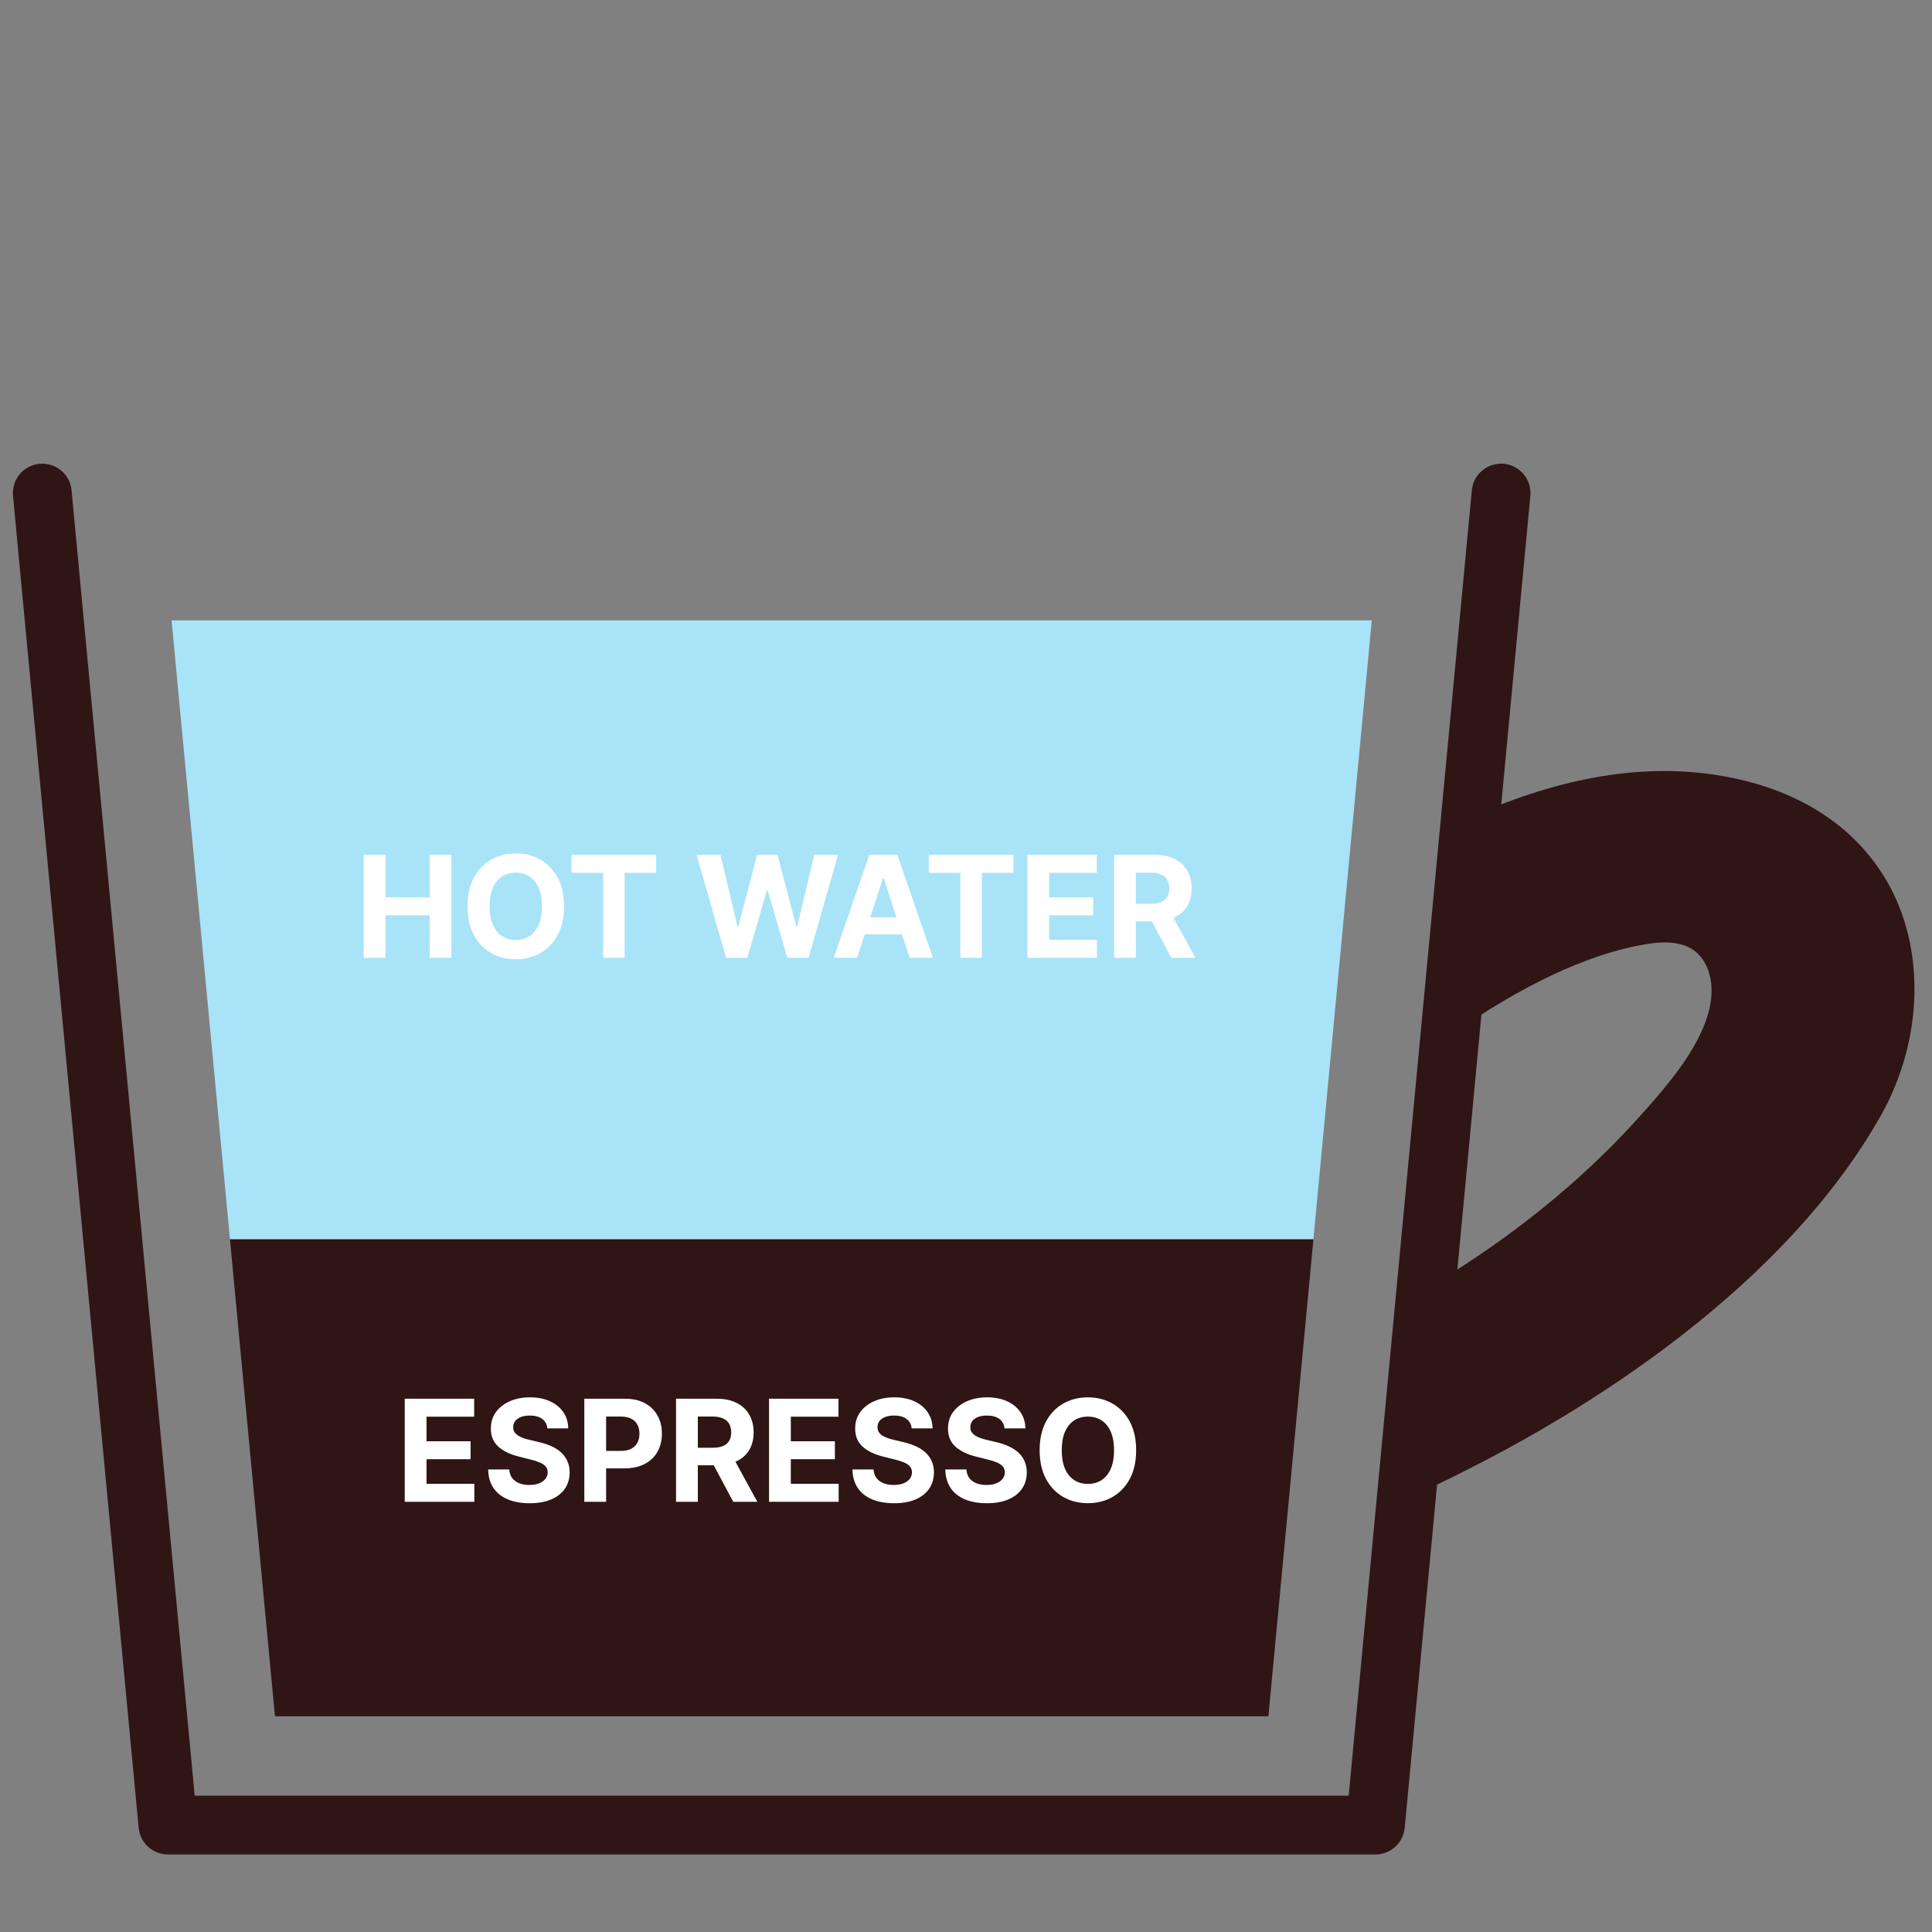 <svg width="150" height="150" viewBox="0 0 150 150" fill="none" xmlns="http://www.w3.org/2000/svg">
<rect x="0" y="0" width="150" height="150" fill="#808080" stroke="none"/>
<path d="M101.973 96.221L106.505 48.169H13.322L17.854 96.221H101.973Z" fill="#A9E3F8"/>
<path d="M106.789 143.98H13.038C11.861 143.98 10.876 143.085 10.765 141.912L1.01 38.497C0.892 37.241 1.813 36.128 3.069 36.009C4.332 35.9 5.437 36.813 5.556 38.068L15.116 139.416H104.712L114.272 38.068C114.39 36.813 115.496 35.897 116.758 36.009C118.013 36.128 118.936 37.241 118.817 38.497L109.061 141.912C108.95 143.085 107.966 143.98 106.789 143.98Z" fill="#2F1514"/>
<path d="M17.854 96.221L21.348 133.252H98.478L101.973 96.221H17.854Z" fill="#2F1514"/>
<path d="M146.481 68.391C143.92 64.004 139.412 61.172 133.444 60.201C127.609 59.253 121.285 60.303 114.377 63.357C114.062 68.309 113.67 73.984 113.194 79.973C117.801 76.825 122.958 74.073 127.949 73.282C129.597 73.021 130.836 73.225 131.641 73.885C132.616 74.681 133.068 76.175 132.821 77.781C132.329 80.977 129.586 84.193 126.82 87.213C122.548 91.876 117.265 96.116 111.382 99.665C110.765 105.448 110.07 111.12 109.293 116.344C111.341 115.405 113.332 114.418 115.23 113.432C123.5 109.136 138.492 99.944 146.012 86.64C149.336 80.76 149.521 73.596 146.481 68.391Z" fill="#2F1514"/>
<path d="M31.423 116.598V108.598H36.814V109.993H33.114V111.899H36.536V113.293H33.114V115.203H36.829V116.598H31.423ZM42.498 110.899C42.467 110.584 42.333 110.339 42.096 110.164C41.859 109.99 41.537 109.903 41.131 109.903C40.855 109.903 40.622 109.942 40.432 110.02C40.242 110.095 40.096 110.201 39.994 110.336C39.895 110.472 39.846 110.625 39.846 110.797C39.841 110.94 39.871 111.065 39.936 111.172C40.003 111.279 40.096 111.371 40.213 111.45C40.33 111.525 40.466 111.592 40.619 111.649C40.773 111.703 40.937 111.75 41.111 111.789L41.83 111.961C42.179 112.039 42.499 112.144 42.791 112.274C43.083 112.404 43.335 112.564 43.549 112.754C43.763 112.944 43.928 113.168 44.045 113.426C44.165 113.684 44.226 113.98 44.229 114.313C44.226 114.802 44.101 115.227 43.854 115.586C43.609 115.943 43.255 116.22 42.791 116.418C42.33 116.614 41.774 116.711 41.123 116.711C40.477 116.711 39.915 116.612 39.436 116.414C38.959 116.217 38.587 115.924 38.319 115.536C38.053 115.145 37.913 114.662 37.901 114.086H39.537C39.556 114.355 39.632 114.578 39.768 114.758C39.906 114.935 40.089 115.069 40.319 115.161C40.55 115.249 40.812 115.293 41.104 115.293C41.39 115.293 41.639 115.252 41.85 115.168C42.063 115.085 42.229 114.969 42.346 114.821C42.463 114.672 42.522 114.502 42.522 114.309C42.522 114.129 42.468 113.978 42.361 113.856C42.257 113.733 42.104 113.629 41.901 113.543C41.7 113.457 41.454 113.379 41.162 113.309L40.291 113.09C39.617 112.926 39.084 112.67 38.694 112.321C38.303 111.972 38.109 111.502 38.111 110.911C38.109 110.426 38.238 110.003 38.498 109.641C38.761 109.279 39.122 108.996 39.58 108.793C40.038 108.59 40.559 108.489 41.143 108.489C41.736 108.489 42.255 108.59 42.697 108.793C43.143 108.996 43.489 109.279 43.736 109.641C43.984 110.003 44.111 110.422 44.119 110.899H42.498ZM45.366 116.598V108.598H48.523C49.129 108.598 49.646 108.714 50.073 108.946C50.5 109.175 50.826 109.494 51.05 109.903C51.276 110.309 51.39 110.778 51.39 111.309C51.39 111.84 51.275 112.309 51.046 112.715C50.817 113.121 50.485 113.438 50.05 113.664C49.618 113.891 49.094 114.004 48.48 114.004H46.468V112.649H48.206C48.532 112.649 48.8 112.593 49.011 112.481C49.224 112.366 49.383 112.209 49.487 112.008C49.594 111.805 49.648 111.572 49.648 111.309C49.648 111.043 49.594 110.812 49.487 110.614C49.383 110.413 49.224 110.258 49.011 110.149C48.797 110.037 48.526 109.981 48.198 109.981H47.058V116.598H45.366ZM52.488 116.598V108.598H55.645C56.249 108.598 56.764 108.706 57.191 108.922C57.621 109.136 57.948 109.439 58.172 109.832C58.399 110.223 58.512 110.683 58.512 111.211C58.512 111.743 58.397 112.2 58.168 112.582C57.939 112.963 57.607 113.254 57.172 113.457C56.74 113.661 56.216 113.762 55.602 113.762H53.488V112.403H55.328C55.651 112.403 55.919 112.358 56.133 112.27C56.346 112.181 56.505 112.049 56.609 111.871C56.716 111.694 56.77 111.474 56.77 111.211C56.77 110.946 56.716 110.722 56.609 110.539C56.505 110.357 56.345 110.219 56.129 110.125C55.916 110.029 55.646 109.981 55.32 109.981H54.18V116.598H52.488ZM56.809 112.957L58.797 116.598H56.93L54.984 112.957H56.809ZM59.707 116.598V108.598H65.098V109.993H61.399V111.899H64.82V113.293H61.399V115.203H65.113V116.598H59.707ZM70.782 110.899C70.751 110.584 70.617 110.339 70.38 110.164C70.143 109.99 69.821 109.903 69.415 109.903C69.139 109.903 68.906 109.942 68.716 110.02C68.526 110.095 68.38 110.201 68.278 110.336C68.18 110.472 68.13 110.625 68.13 110.797C68.125 110.94 68.155 111.065 68.22 111.172C68.288 111.279 68.38 111.371 68.497 111.45C68.614 111.525 68.75 111.592 68.903 111.649C69.057 111.703 69.221 111.75 69.396 111.789L70.114 111.961C70.463 112.039 70.784 112.144 71.075 112.274C71.367 112.404 71.62 112.564 71.833 112.754C72.047 112.944 72.212 113.168 72.329 113.426C72.449 113.684 72.51 113.98 72.513 114.313C72.51 114.802 72.385 115.227 72.138 115.586C71.893 115.943 71.539 116.22 71.075 116.418C70.614 116.614 70.058 116.711 69.407 116.711C68.761 116.711 68.199 116.612 67.72 116.414C67.243 116.217 66.871 115.924 66.603 115.536C66.337 115.145 66.198 114.662 66.185 114.086H67.821C67.84 114.355 67.916 114.578 68.052 114.758C68.19 114.935 68.374 115.069 68.603 115.161C68.834 115.249 69.096 115.293 69.388 115.293C69.674 115.293 69.923 115.252 70.134 115.168C70.347 115.085 70.513 114.969 70.63 114.821C70.747 114.672 70.806 114.502 70.806 114.309C70.806 114.129 70.752 113.978 70.646 113.856C70.541 113.733 70.388 113.629 70.185 113.543C69.984 113.457 69.738 113.379 69.446 113.309L68.575 113.09C67.901 112.926 67.368 112.67 66.978 112.321C66.587 111.972 66.393 111.502 66.396 110.911C66.393 110.426 66.522 110.003 66.782 109.641C67.045 109.279 67.406 108.996 67.864 108.793C68.323 108.59 68.844 108.489 69.427 108.489C70.021 108.489 70.539 108.59 70.982 108.793C71.427 108.996 71.773 109.279 72.021 109.641C72.268 110.003 72.396 110.422 72.403 110.899H70.782ZM77.99 110.899C77.959 110.584 77.825 110.339 77.588 110.164C77.351 109.99 77.029 109.903 76.623 109.903C76.347 109.903 76.114 109.942 75.924 110.02C75.734 110.095 75.588 110.201 75.487 110.336C75.388 110.472 75.338 110.625 75.338 110.797C75.333 110.94 75.363 111.065 75.428 111.172C75.496 111.279 75.588 111.371 75.705 111.45C75.822 111.525 75.958 111.592 76.112 111.649C76.265 111.703 76.429 111.75 76.604 111.789L77.322 111.961C77.671 112.039 77.992 112.144 78.283 112.274C78.575 112.404 78.828 112.564 79.041 112.754C79.255 112.944 79.42 113.168 79.537 113.426C79.657 113.684 79.718 113.98 79.721 114.313C79.718 114.802 79.593 115.227 79.346 115.586C79.101 115.943 78.747 116.22 78.283 116.418C77.822 116.614 77.266 116.711 76.615 116.711C75.969 116.711 75.407 116.612 74.928 116.414C74.451 116.217 74.079 115.924 73.811 115.536C73.545 115.145 73.406 114.662 73.393 114.086H75.029C75.048 114.355 75.124 114.578 75.26 114.758C75.398 114.935 75.582 115.069 75.811 115.161C76.042 115.249 76.304 115.293 76.596 115.293C76.882 115.293 77.131 115.252 77.342 115.168C77.555 115.085 77.721 114.969 77.838 114.821C77.955 114.672 78.014 114.502 78.014 114.309C78.014 114.129 77.96 113.978 77.854 113.856C77.749 113.733 77.596 113.629 77.393 113.543C77.192 113.457 76.946 113.379 76.654 113.309L75.783 113.09C75.109 112.926 74.576 112.67 74.186 112.321C73.795 111.972 73.601 111.502 73.604 110.911C73.601 110.426 73.73 110.003 73.99 109.641C74.253 109.279 74.614 108.996 75.072 108.793C75.531 108.59 76.052 108.489 76.635 108.489C77.229 108.489 77.747 108.59 78.19 108.793C78.635 108.996 78.981 109.279 79.229 109.641C79.476 110.003 79.604 110.422 79.612 110.899H77.99ZM88.21 112.598C88.21 113.47 88.045 114.213 87.714 114.825C87.386 115.437 86.938 115.904 86.37 116.227C85.805 116.547 85.17 116.707 84.464 116.707C83.753 116.707 83.115 116.546 82.55 116.223C81.985 115.9 81.538 115.433 81.21 114.821C80.882 114.209 80.718 113.468 80.718 112.598C80.718 111.726 80.882 110.983 81.21 110.371C81.538 109.759 81.985 109.293 82.55 108.973C83.115 108.65 83.753 108.489 84.464 108.489C85.17 108.489 85.805 108.65 86.37 108.973C86.938 109.293 87.386 109.759 87.714 110.371C88.045 110.983 88.21 111.726 88.21 112.598ZM86.495 112.598C86.495 112.033 86.411 111.556 86.241 111.168C86.075 110.78 85.839 110.486 85.534 110.286C85.23 110.085 84.873 109.985 84.464 109.985C84.055 109.985 83.698 110.085 83.394 110.286C83.089 110.486 82.852 110.78 82.683 111.168C82.516 111.556 82.433 112.033 82.433 112.598C82.433 113.163 82.516 113.64 82.683 114.028C82.852 114.416 83.089 114.71 83.394 114.911C83.698 115.111 84.055 115.211 84.464 115.211C84.873 115.211 85.23 115.111 85.534 114.911C85.839 114.71 86.075 114.416 86.241 114.028C86.411 113.64 86.495 113.163 86.495 112.598Z" fill="white"/>
<path d="M28.234 74.367V66.367H29.925V69.668H33.359V66.367H35.046V74.367H33.359V71.062H29.925V74.367H28.234ZM43.792 70.367C43.792 71.24 43.627 71.982 43.296 72.594C42.968 73.206 42.52 73.673 41.953 73.996C41.388 74.316 40.752 74.477 40.046 74.477C39.335 74.477 38.697 74.315 38.132 73.992C37.567 73.669 37.121 73.202 36.792 72.59C36.464 71.978 36.3 71.237 36.3 70.367C36.3 69.495 36.464 68.753 36.792 68.141C37.121 67.529 37.567 67.062 38.132 66.742C38.697 66.419 39.335 66.258 40.046 66.258C40.752 66.258 41.388 66.419 41.953 66.742C42.52 67.062 42.968 67.529 43.296 68.141C43.627 68.753 43.792 69.495 43.792 70.367ZM42.078 70.367C42.078 69.802 41.993 69.326 41.824 68.938C41.657 68.549 41.421 68.255 41.117 68.055C40.812 67.854 40.455 67.754 40.046 67.754C39.638 67.754 39.281 67.854 38.976 68.055C38.671 68.255 38.434 68.549 38.265 68.938C38.099 69.326 38.015 69.802 38.015 70.367C38.015 70.932 38.099 71.409 38.265 71.797C38.434 72.185 38.671 72.479 38.976 72.68C39.281 72.88 39.638 72.981 40.046 72.981C40.455 72.981 40.812 72.88 41.117 72.68C41.421 72.479 41.657 72.185 41.824 71.797C41.993 71.409 42.078 70.932 42.078 70.367ZM44.376 67.762V66.367H50.946V67.762H48.497V74.367H46.825V67.762H44.376ZM56.374 74.367L54.085 66.367H55.933L57.257 71.926H57.324L58.785 66.367H60.367L61.824 71.938H61.894L63.218 66.367H65.066L62.777 74.367H61.128L59.605 69.137H59.542L58.023 74.367H56.374ZM66.544 74.367H64.732L67.494 66.367H69.673L72.431 74.367H70.619L68.615 68.195H68.552L66.544 74.367ZM66.431 71.223H70.712V72.543H66.431V71.223ZM72.112 67.762V66.367H78.682V67.762H76.233V74.367H74.561V67.762H72.112ZM79.764 74.367V66.367H85.155V67.762H81.456V69.668H84.877V71.062H81.456V72.973H85.17V74.367H79.764ZM86.499 74.367V66.367H89.656C90.26 66.367 90.776 66.475 91.203 66.691C91.632 66.905 91.959 67.208 92.183 67.602C92.41 67.992 92.523 68.452 92.523 68.981C92.523 69.512 92.408 69.969 92.179 70.352C91.95 70.732 91.618 71.023 91.183 71.227C90.751 71.43 90.227 71.531 89.613 71.531H87.499V70.172H89.339C89.662 70.172 89.93 70.128 90.144 70.039C90.358 69.951 90.516 69.818 90.621 69.641C90.727 69.463 90.781 69.243 90.781 68.981C90.781 68.715 90.727 68.491 90.621 68.309C90.516 68.126 90.356 67.988 90.14 67.894C89.927 67.798 89.657 67.75 89.332 67.75H88.191V74.367H86.499ZM90.82 70.727L92.808 74.367H90.941L88.996 70.727H90.82Z" fill="white"/>
</svg>
